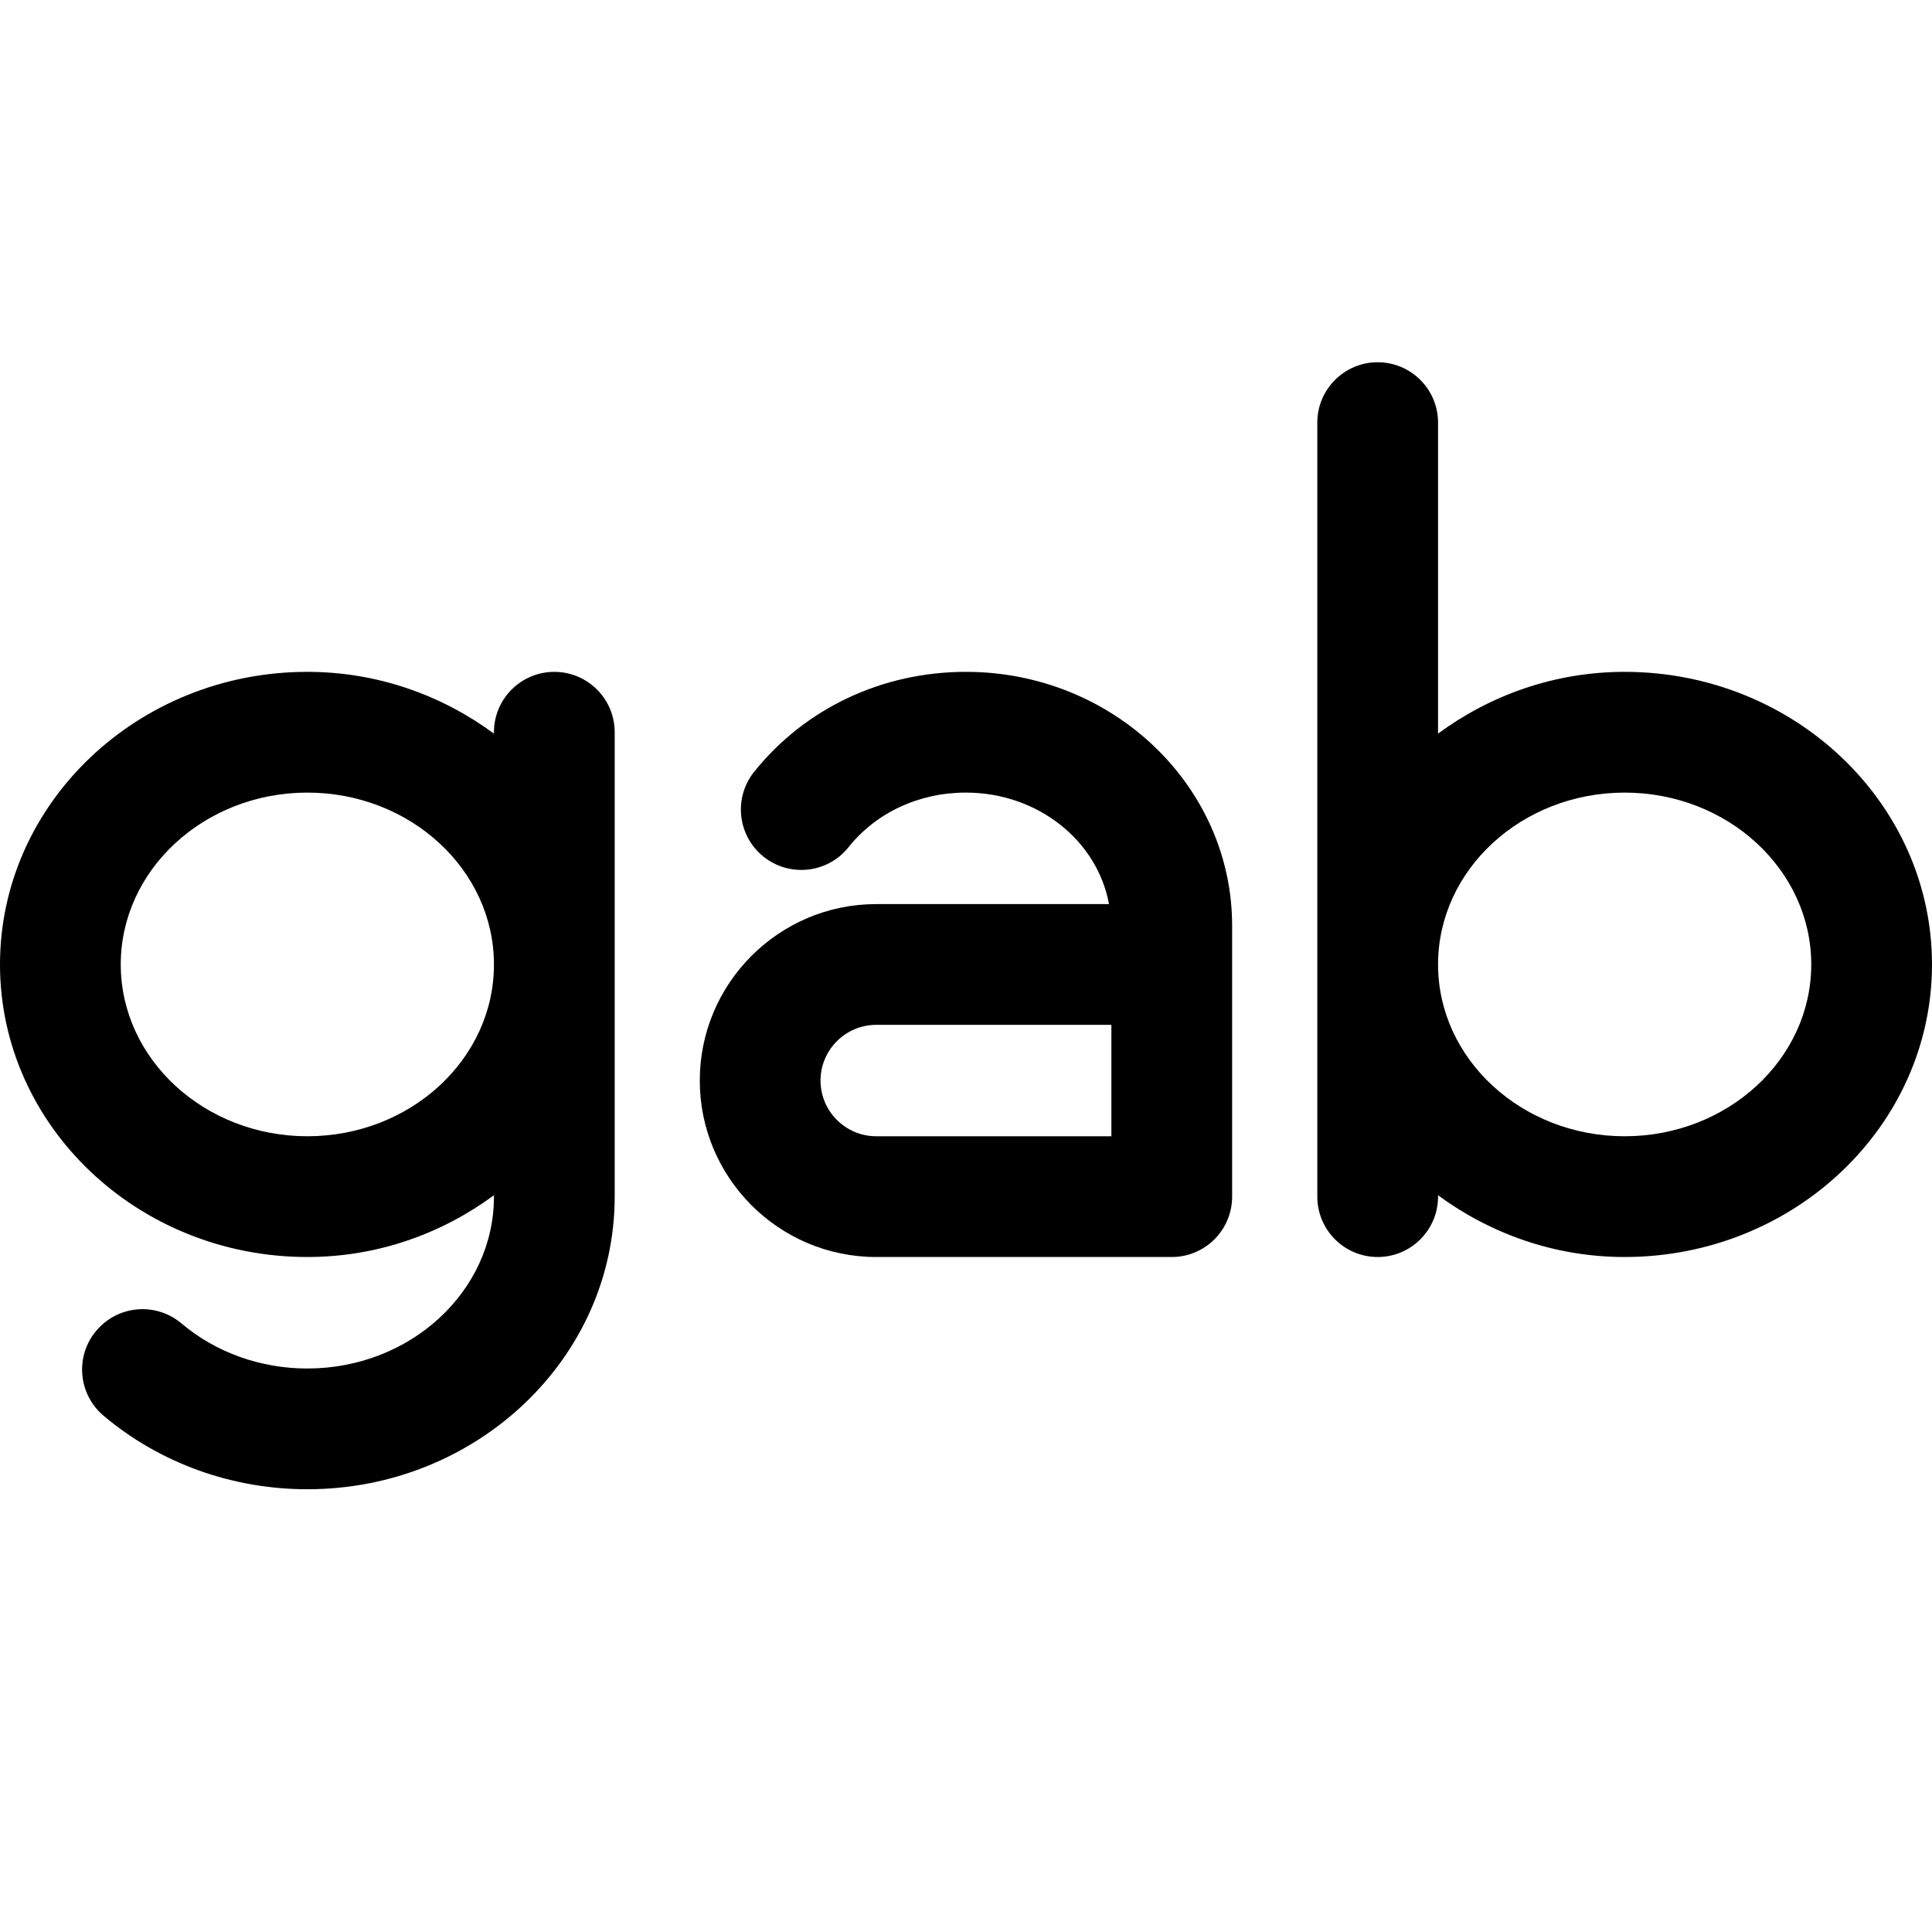 <svg id="regular" enable-background="new 0 0 24 24" height="512" viewBox="0 0 24 24" width="512" xmlns="http://www.w3.org/2000/svg"><path d="m3.818 17c-.581 0-1.137-.199-1.564-.56-.316-.267-.789-.228-1.057.09-.268.316-.227.79.09 1.057.698.589 1.597.913 2.531.913 2.105 0 3.818-1.63 3.818-3.635v-5.769c0-.414-.336-.75-.75-.75s-.75.336-.75.75v.017c-.644-.474-1.442-.767-2.318-.767-2.105 0-3.818 1.631-3.818 3.635s1.713 3.634 3.818 3.634c.876 0 1.674-.293 2.318-.767v.017c.001 1.177-1.039 2.135-2.318 2.135zm0-2.885c-1.278 0-2.318-.958-2.318-2.134 0-1.177 1.04-2.135 2.318-2.135s2.318.958 2.318 2.135c.001 1.177-1.039 2.134-2.318 2.134z"/><path d="m20.182 8.346c-.876 0-1.674.293-2.318.767v-3.863c0-.414-.336-.75-.75-.75s-.75.336-.75.75v9.615c0 .414.336.75.75.75s.75-.336.75-.75v-.017c.645.474 1.443.767 2.318.767 2.105 0 3.818-1.63 3.818-3.634s-1.713-3.635-3.818-3.635zm0 5.769c-1.278 0-2.318-.958-2.318-2.134 0-1.177 1.04-2.135 2.318-2.135s2.318.958 2.318 2.135-1.04 2.134-2.318 2.134z"/><path d="m8.693 13.423c0 1.209.983 2.192 2.192 2.192h3.671c.414 0 .75-.336.75-.75v-2.884-.481c0-1.739-1.483-3.154-3.307-3.154-1.04 0-1.999.453-2.631 1.242-.259.324-.206.795.117 1.054.323.258.796.208 1.055-.117.345-.432.877-.679 1.459-.679.896 0 1.635.601 1.777 1.385h-2.891c-1.208 0-2.192.983-2.192 2.192zm1.5 0c0-.381.311-.692.692-.692h2.921v1.384h-2.921c-.381 0-.692-.31-.692-.692z"/></svg>
